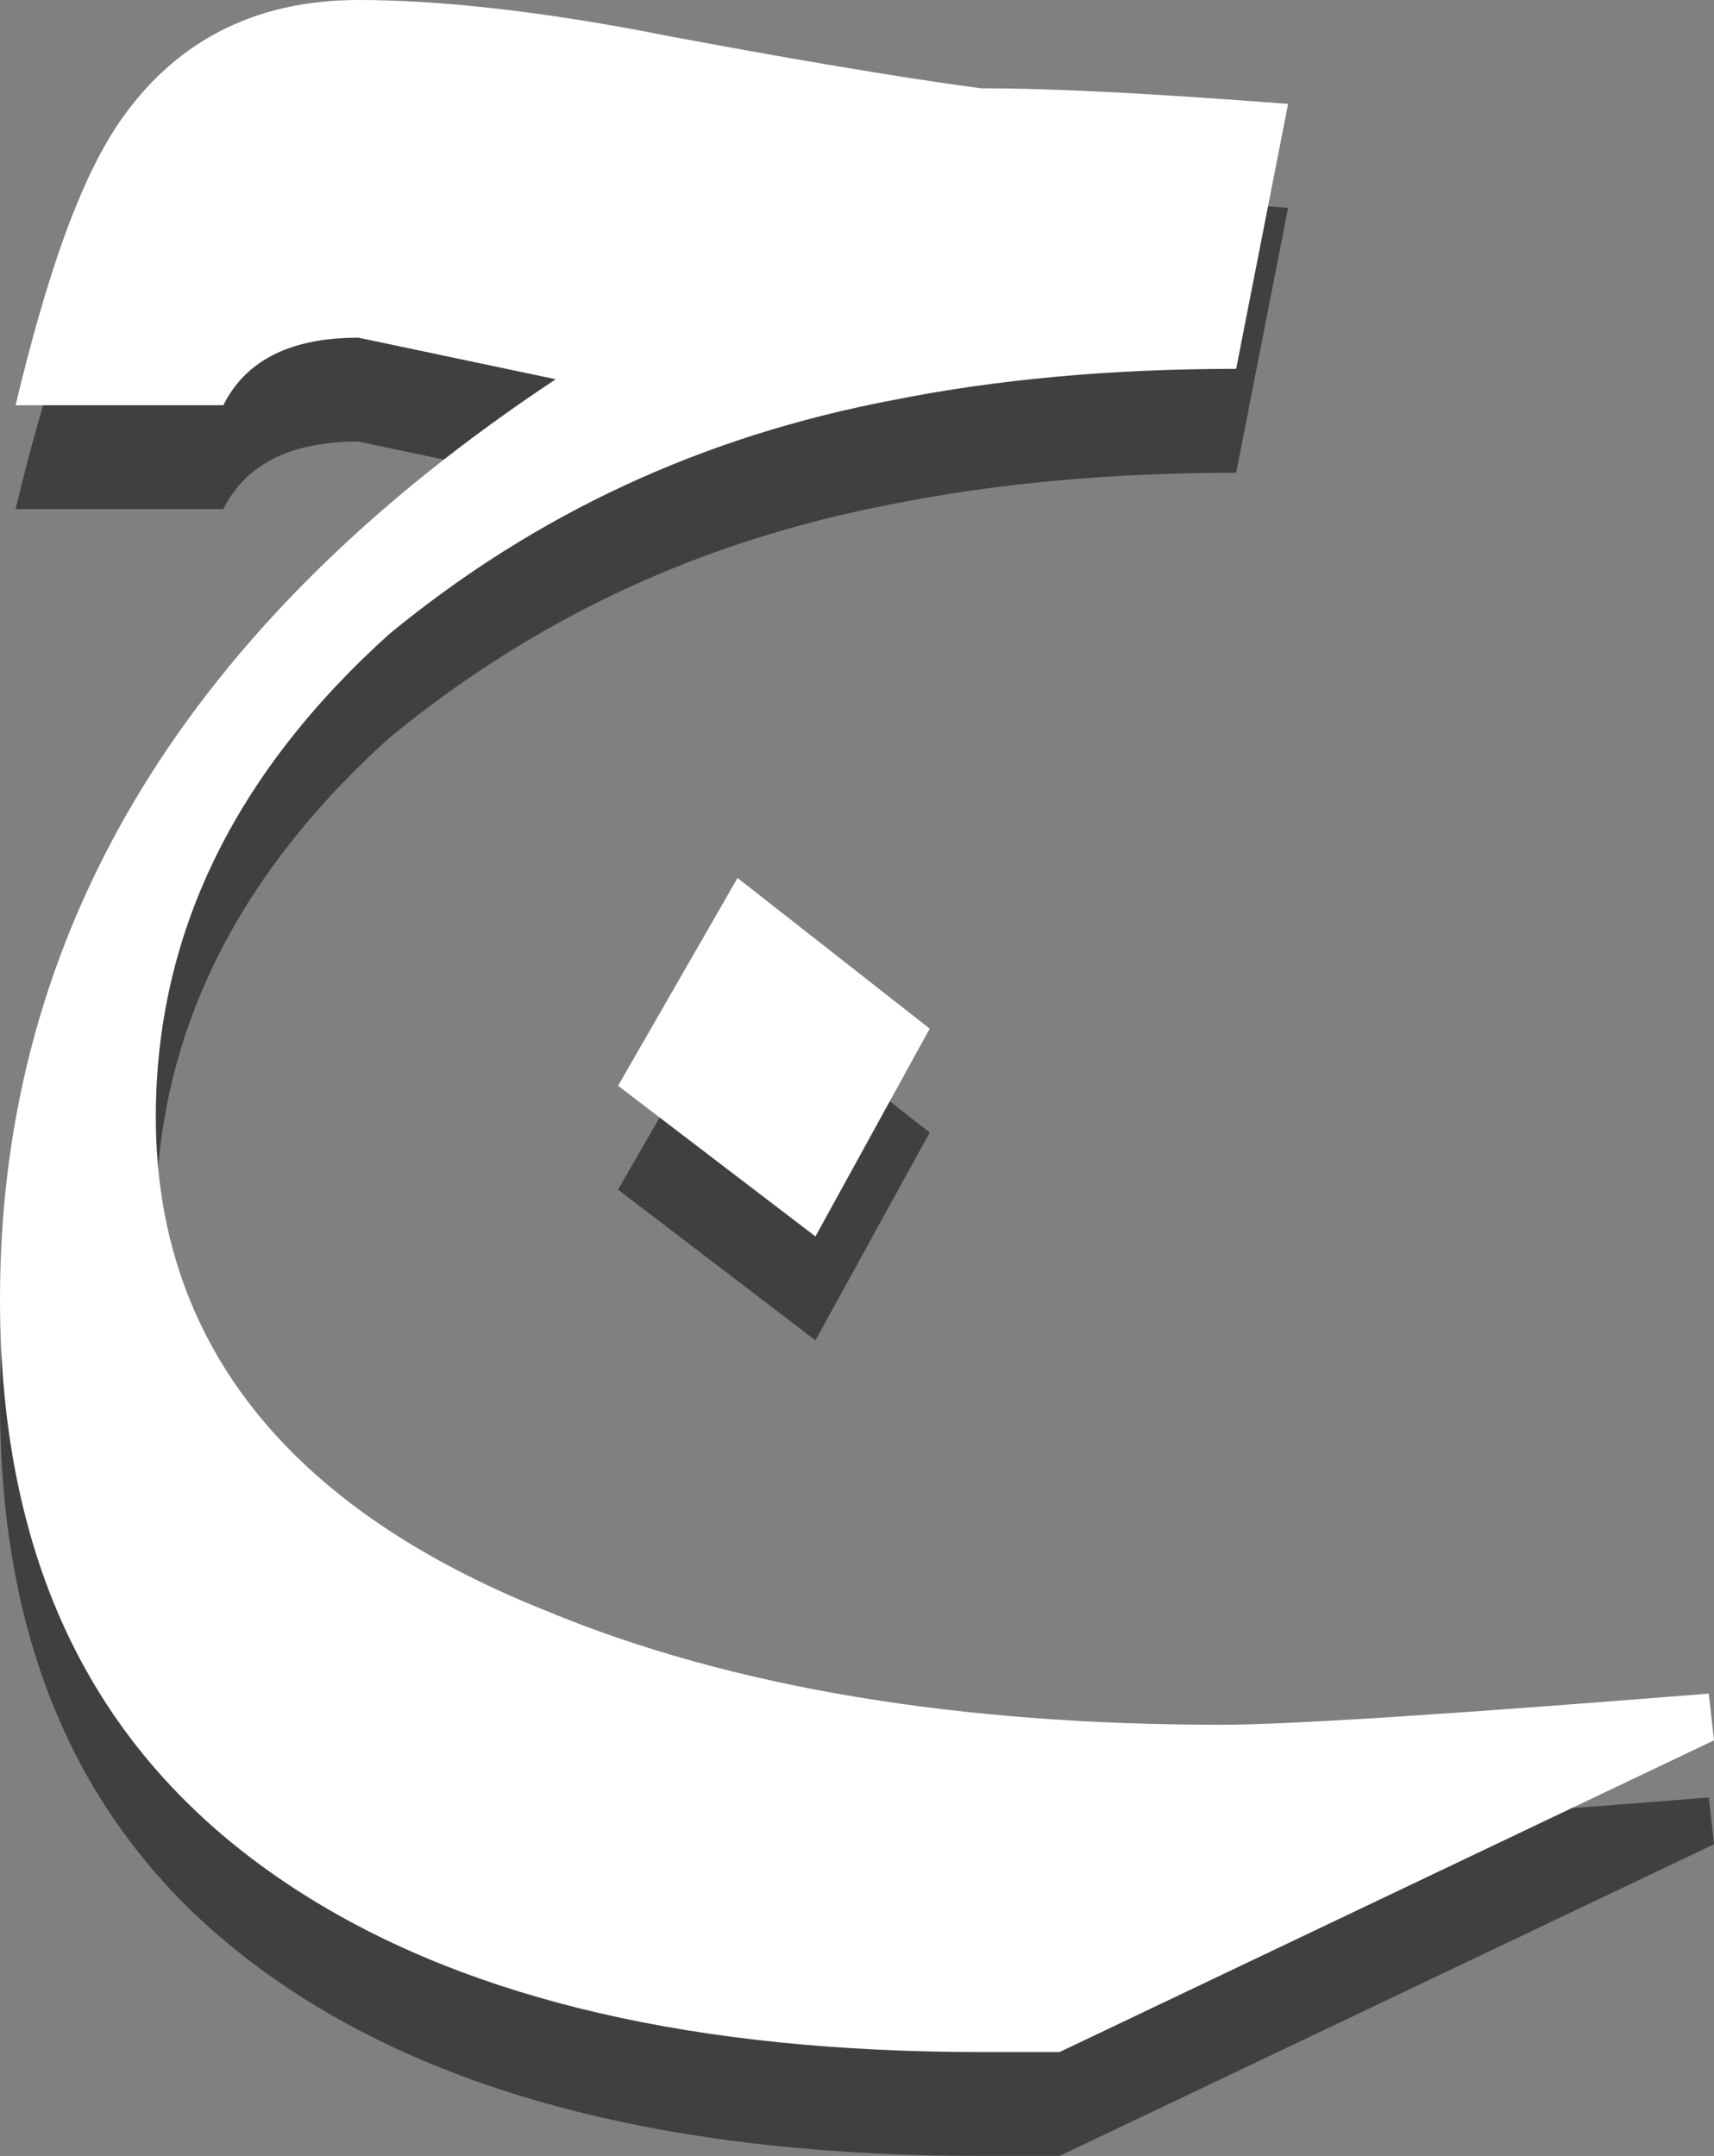 <?xml version="1.0" encoding="utf-8"?>
<!-- Generator: Adobe Illustrator 19.2.0, SVG Export Plug-In . SVG Version: 6.00 Build 0)  -->
<svg version="1.1" id="Layer_1" xmlns="http://www.w3.org/2000/svg" xmlns:xlink="http://www.w3.org/1999/xlink" x="0px" y="0px"
	 viewBox="0 0 33 41.5" style="enable-background:new 0 0 33 41.5;" xml:space="preserve">
<rect x="0" y="0" width="33" height="41.5" fill="#808080" stroke="none"/>
<style type="text/css">
	.st0{opacity:0.5;}
	.st1{fill:#FFFFFF;}
</style>
<g>
	<g class="st0">
		<path d="M33,35.5l-12.6,6h-1.5c-5.5,0-9.8-1-13-3C1.9,36,0,32.2,0,27c0-7.1,3.6-13,10.7-17.7L6.9,8.5C5.5,8.5,4.7,9,4.3,9.8h-4
			c0.6-2.5,1.2-4.2,1.9-5.3C3.3,2.8,4.9,2,6.9,2c1.5,0,3.5,0.2,6,0.7c3.2,0.6,5.2,0.9,6,1c1.4,0,3.3,0.1,5.9,0.3l-1,5.1
			c-2.4,0-4.6,0.2-6.6,0.6c-3.7,0.7-6.9,2.2-9.7,4.5C4.5,16.9,3,20,3,23.5c0,4.3,2.5,7.5,7.5,9.5c3.6,1.5,8,2.2,13,2.2
			c1.3,0,4.4-0.2,9.4-0.6L33,35.5z M17.9,21.8l-2.2,4l-3.8-2.9l2.3-4L17.9,21.8z"/>
	</g>
	<g>
		<g>
			<g>
				<path class="st1" d="M33,33.5l-12.6,6h-1.5c-5.5,0-9.8-1-13-3C1.9,34,0,30.2,0,25c0-7.1,3.6-13,10.7-17.7L6.9,6.5
					C5.5,6.5,4.7,7,4.3,7.8h-4c0.6-2.5,1.2-4.2,1.9-5.3C3.3,0.8,4.9,0,6.9,0c1.5,0,3.5,0.2,6,0.7c3.2,0.6,5.2,0.9,6,1
					c1.4,0,3.3,0.1,5.9,0.3l-1,5.1c-2.4,0-4.6,0.2-6.6,0.6c-3.7,0.7-6.9,2.2-9.7,4.5C4.5,14.9,3,18,3,21.5c0,4.3,2.5,7.5,7.5,9.5
					c3.6,1.5,8,2.2,13,2.2c1.3,0,4.4-0.2,9.4-0.6L33,33.5z M17.9,19.8l-2.2,4l-3.8-2.9l2.3-4L17.9,19.8z"/>
			</g>
		</g>
	</g>
</g>
</svg>
